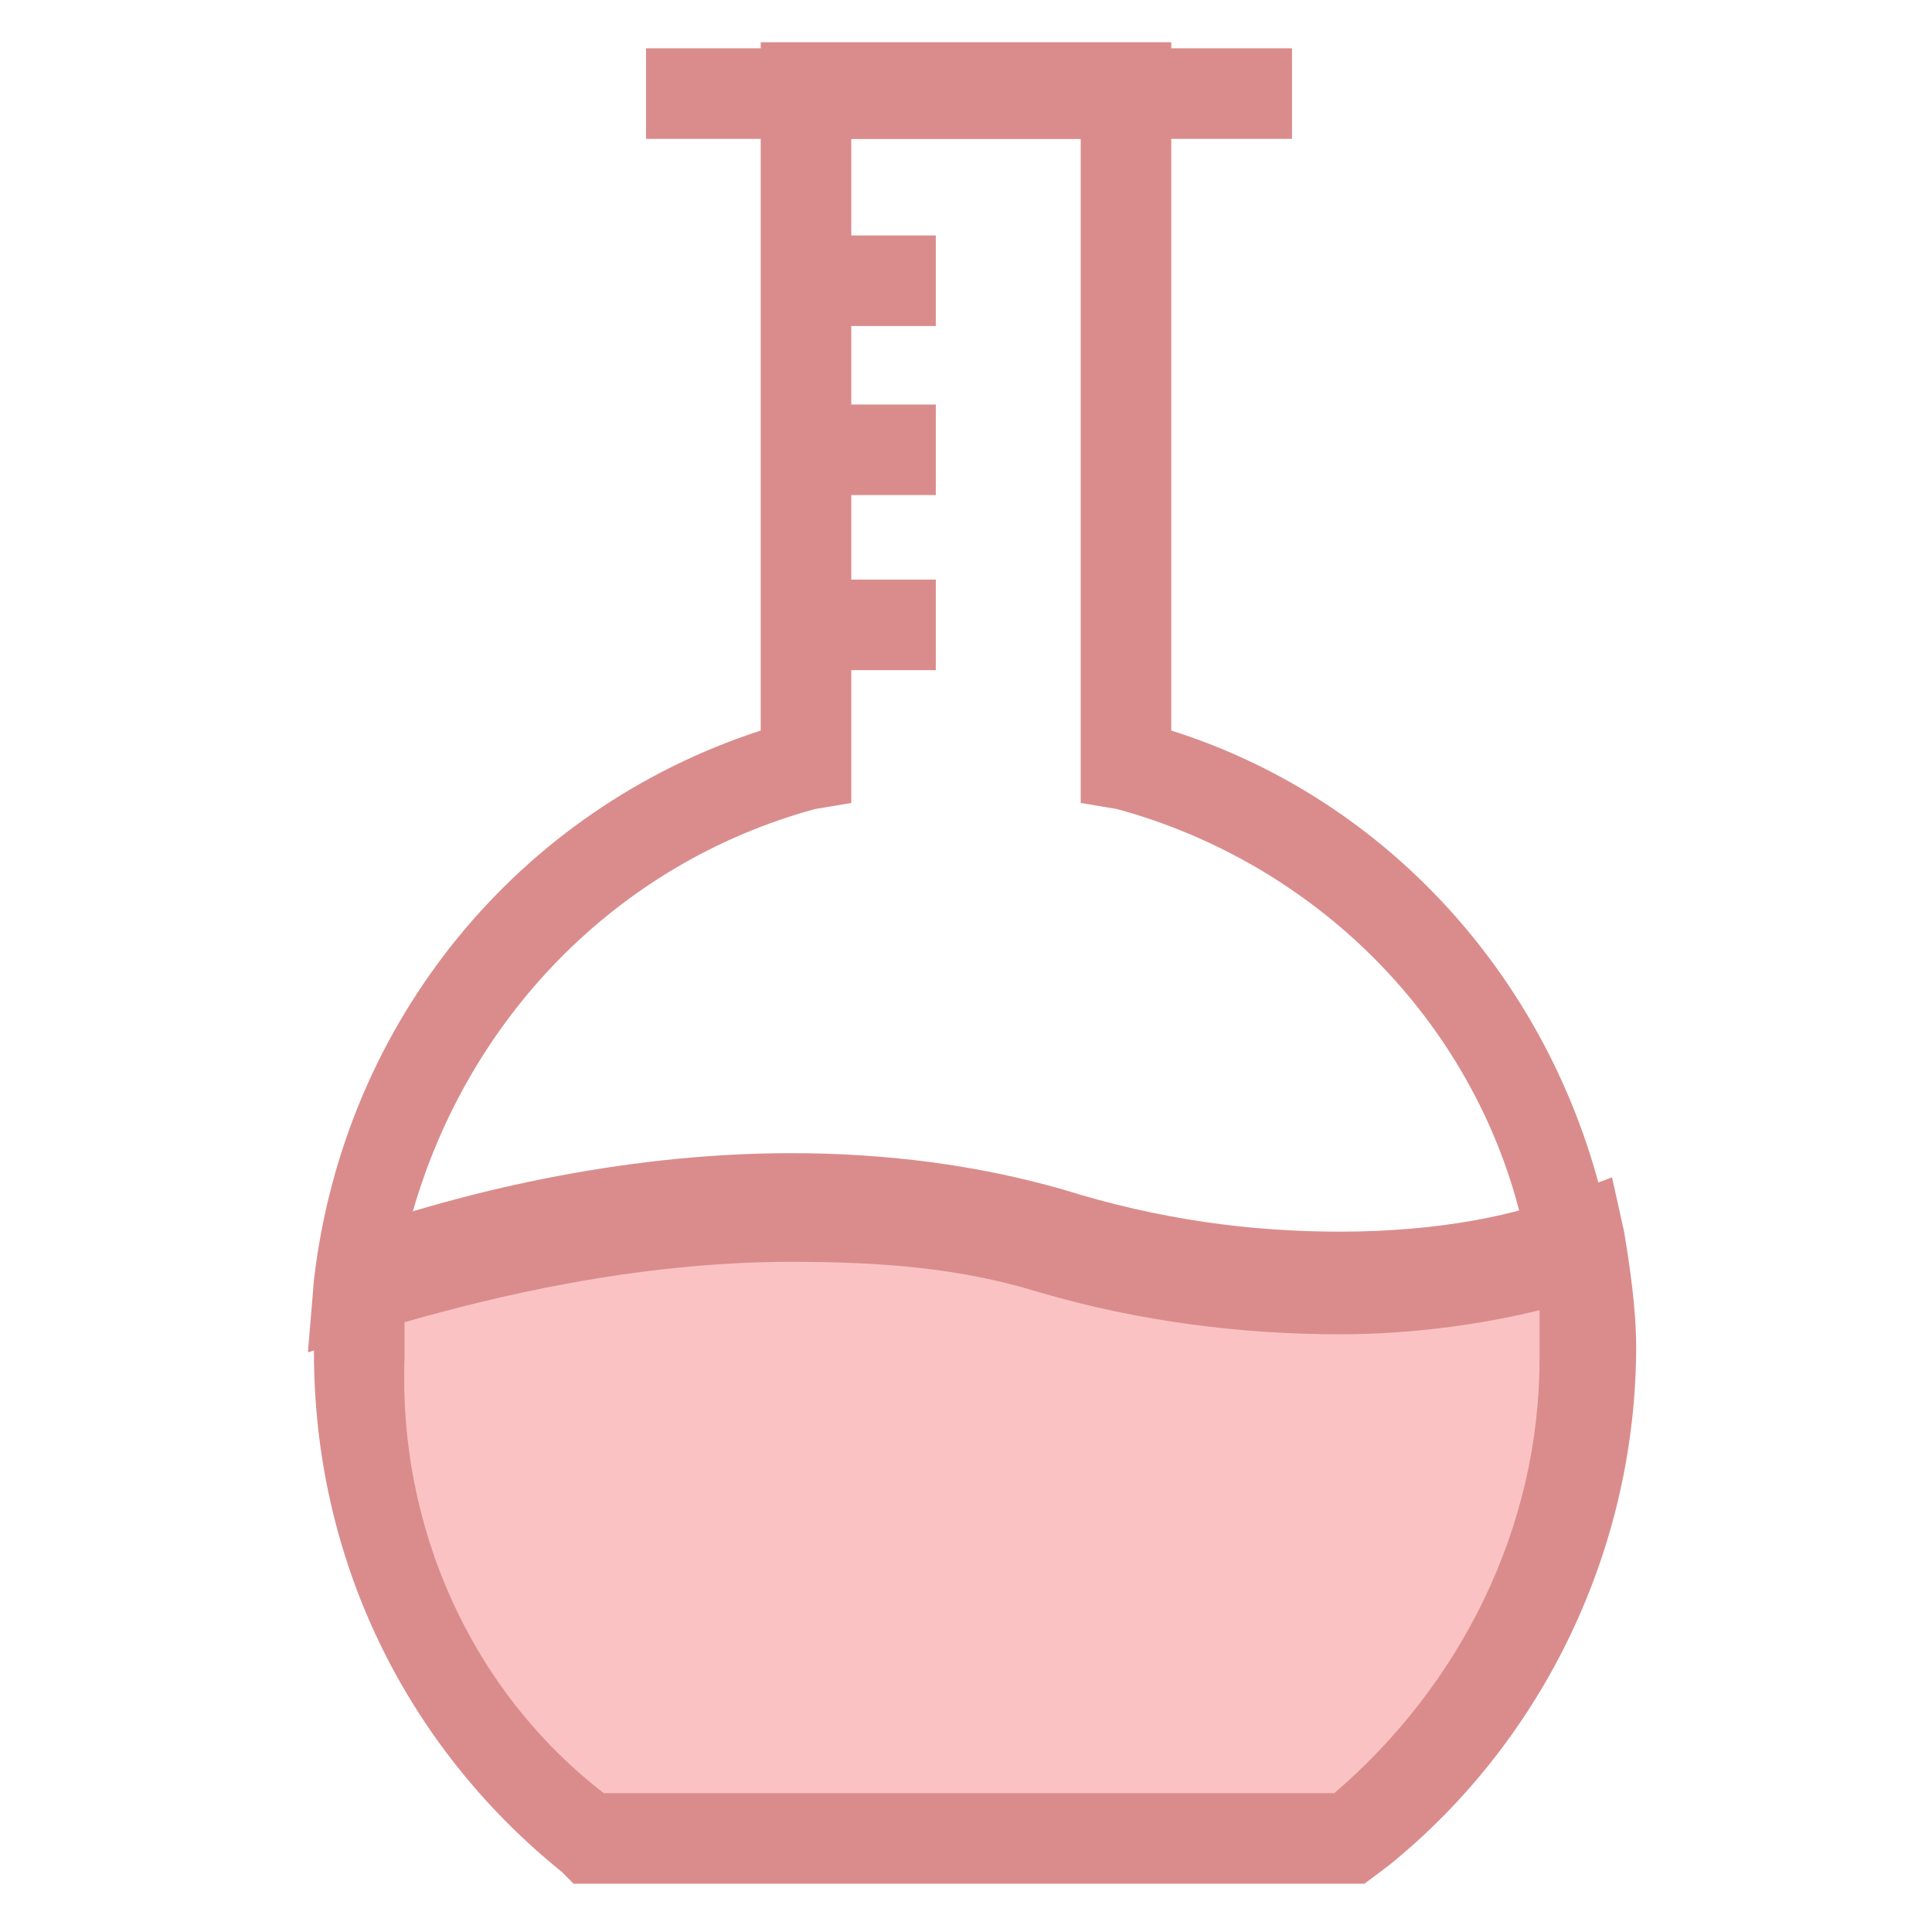 <?xml version="1.0" encoding="utf-8"?>
<!-- Generator: Adobe Illustrator 18.0.0, SVG Export Plug-In . SVG Version: 6.00 Build 0)  -->
<!DOCTYPE svg PUBLIC "-//W3C//DTD SVG 1.1//EN" "http://www.w3.org/Graphics/SVG/1.1/DTD/svg11.dtd">
<svg version="1.1" id="Layer_1" xmlns="http://www.w3.org/2000/svg" xmlns:xlink="http://www.w3.org/1999/xlink" x="0px" y="0px"
	 viewBox="0 0 32 32" enable-background="new 0 0 32 32" xml:space="preserve">
<g>
	<g>
		<path fill="#DA8C8C" d="M5.1,22.4l0.1-1.2c0.5-4.3,3.4-7.8,7.4-9.1V0.7h6.8v11.4c3.8,1.2,6.6,4.5,7.3,8.5l0.1,0.6l-0.6,0.2
			c-0.9,0.3-2.3,0.7-4.2,0.7c-1.6,0-3.3-0.2-5-0.7c-1.3-0.4-2.6-0.5-4.1-0.5c-2.9,0-5.6,0.7-6.9,1.2L5.1,22.4z M13,19.3
			c1.6,0,3.1,0.2,4.5,0.6c1.6,0.5,3.1,0.7,4.6,0.7c1.3,0,2.3-0.2,3.1-0.4c-0.8-3.3-3.4-5.9-6.7-6.8l-0.6-0.1v-11h-3.8v11l-0.6,0.1
			c-3.3,0.9-5.8,3.5-6.7,6.8C8.4,19.8,10.6,19.3,13,19.3z"/>
	</g>
	<g>
		<path fill="#FAC2C3" d="M17.3,20.7c-4.5-1.3-9.2-0.1-11.4,0.7c0,0.4-0.1,0.8-0.1,1.2c0,3.2,1.5,6.1,3.9,8h12.6
			c2.3-1.9,3.9-4.7,3.9-8c0-0.6-0.1-1.2-0.2-1.8C24.6,21.3,21.6,21.9,17.3,20.7z"/>
		<path fill="#DA8C8C" d="M22.6,31.2H9.5L9.3,31c-2.6-2.1-4.1-5.2-4.1-8.6c0-0.4,0-0.8,0.1-1.3l0.1-0.5l0.4-0.2
			c1.7-0.6,4.4-1.3,7.3-1.3c1.6,0,3.1,0.2,4.5,0.6c1.6,0.5,3.1,0.7,4.6,0.7c1.7,0,3-0.3,3.7-0.6l0.8-0.3l0.2,0.9
			c0.1,0.6,0.2,1.3,0.2,1.9c0,3.3-1.5,6.5-4.1,8.6L22.6,31.2z M10,29.7h12.1c2.1-1.8,3.4-4.4,3.4-7.2c0-0.3,0-0.5,0-0.8
			c-0.8,0.2-2,0.4-3.3,0.4c-1.6,0-3.3-0.2-5-0.7c-1.3-0.4-2.6-0.5-4.1-0.5c-2.6,0-5,0.6-6.4,1c0,0.2,0,0.4,0,0.6
			C6.6,25.3,7.8,28,10,29.7z"/>
	</g>
	<g>
		<rect x="10.7" y="0.8" fill="#DA8C8C" width="10.7" height="1.5"/>
	</g>
	<g>
		<rect x="13.2" y="3.9" fill="#DA8C8C" width="2.3" height="1.5"/>
	</g>
	<g>
		<rect x="13.2" y="6.7" fill="#DA8C8C" width="2.3" height="1.5"/>
	</g>
	<g>
		<rect x="13.2" y="9.6" fill="#DA8C8C" width="2.3" height="1.5"/>
	</g>
</g>
</svg>
